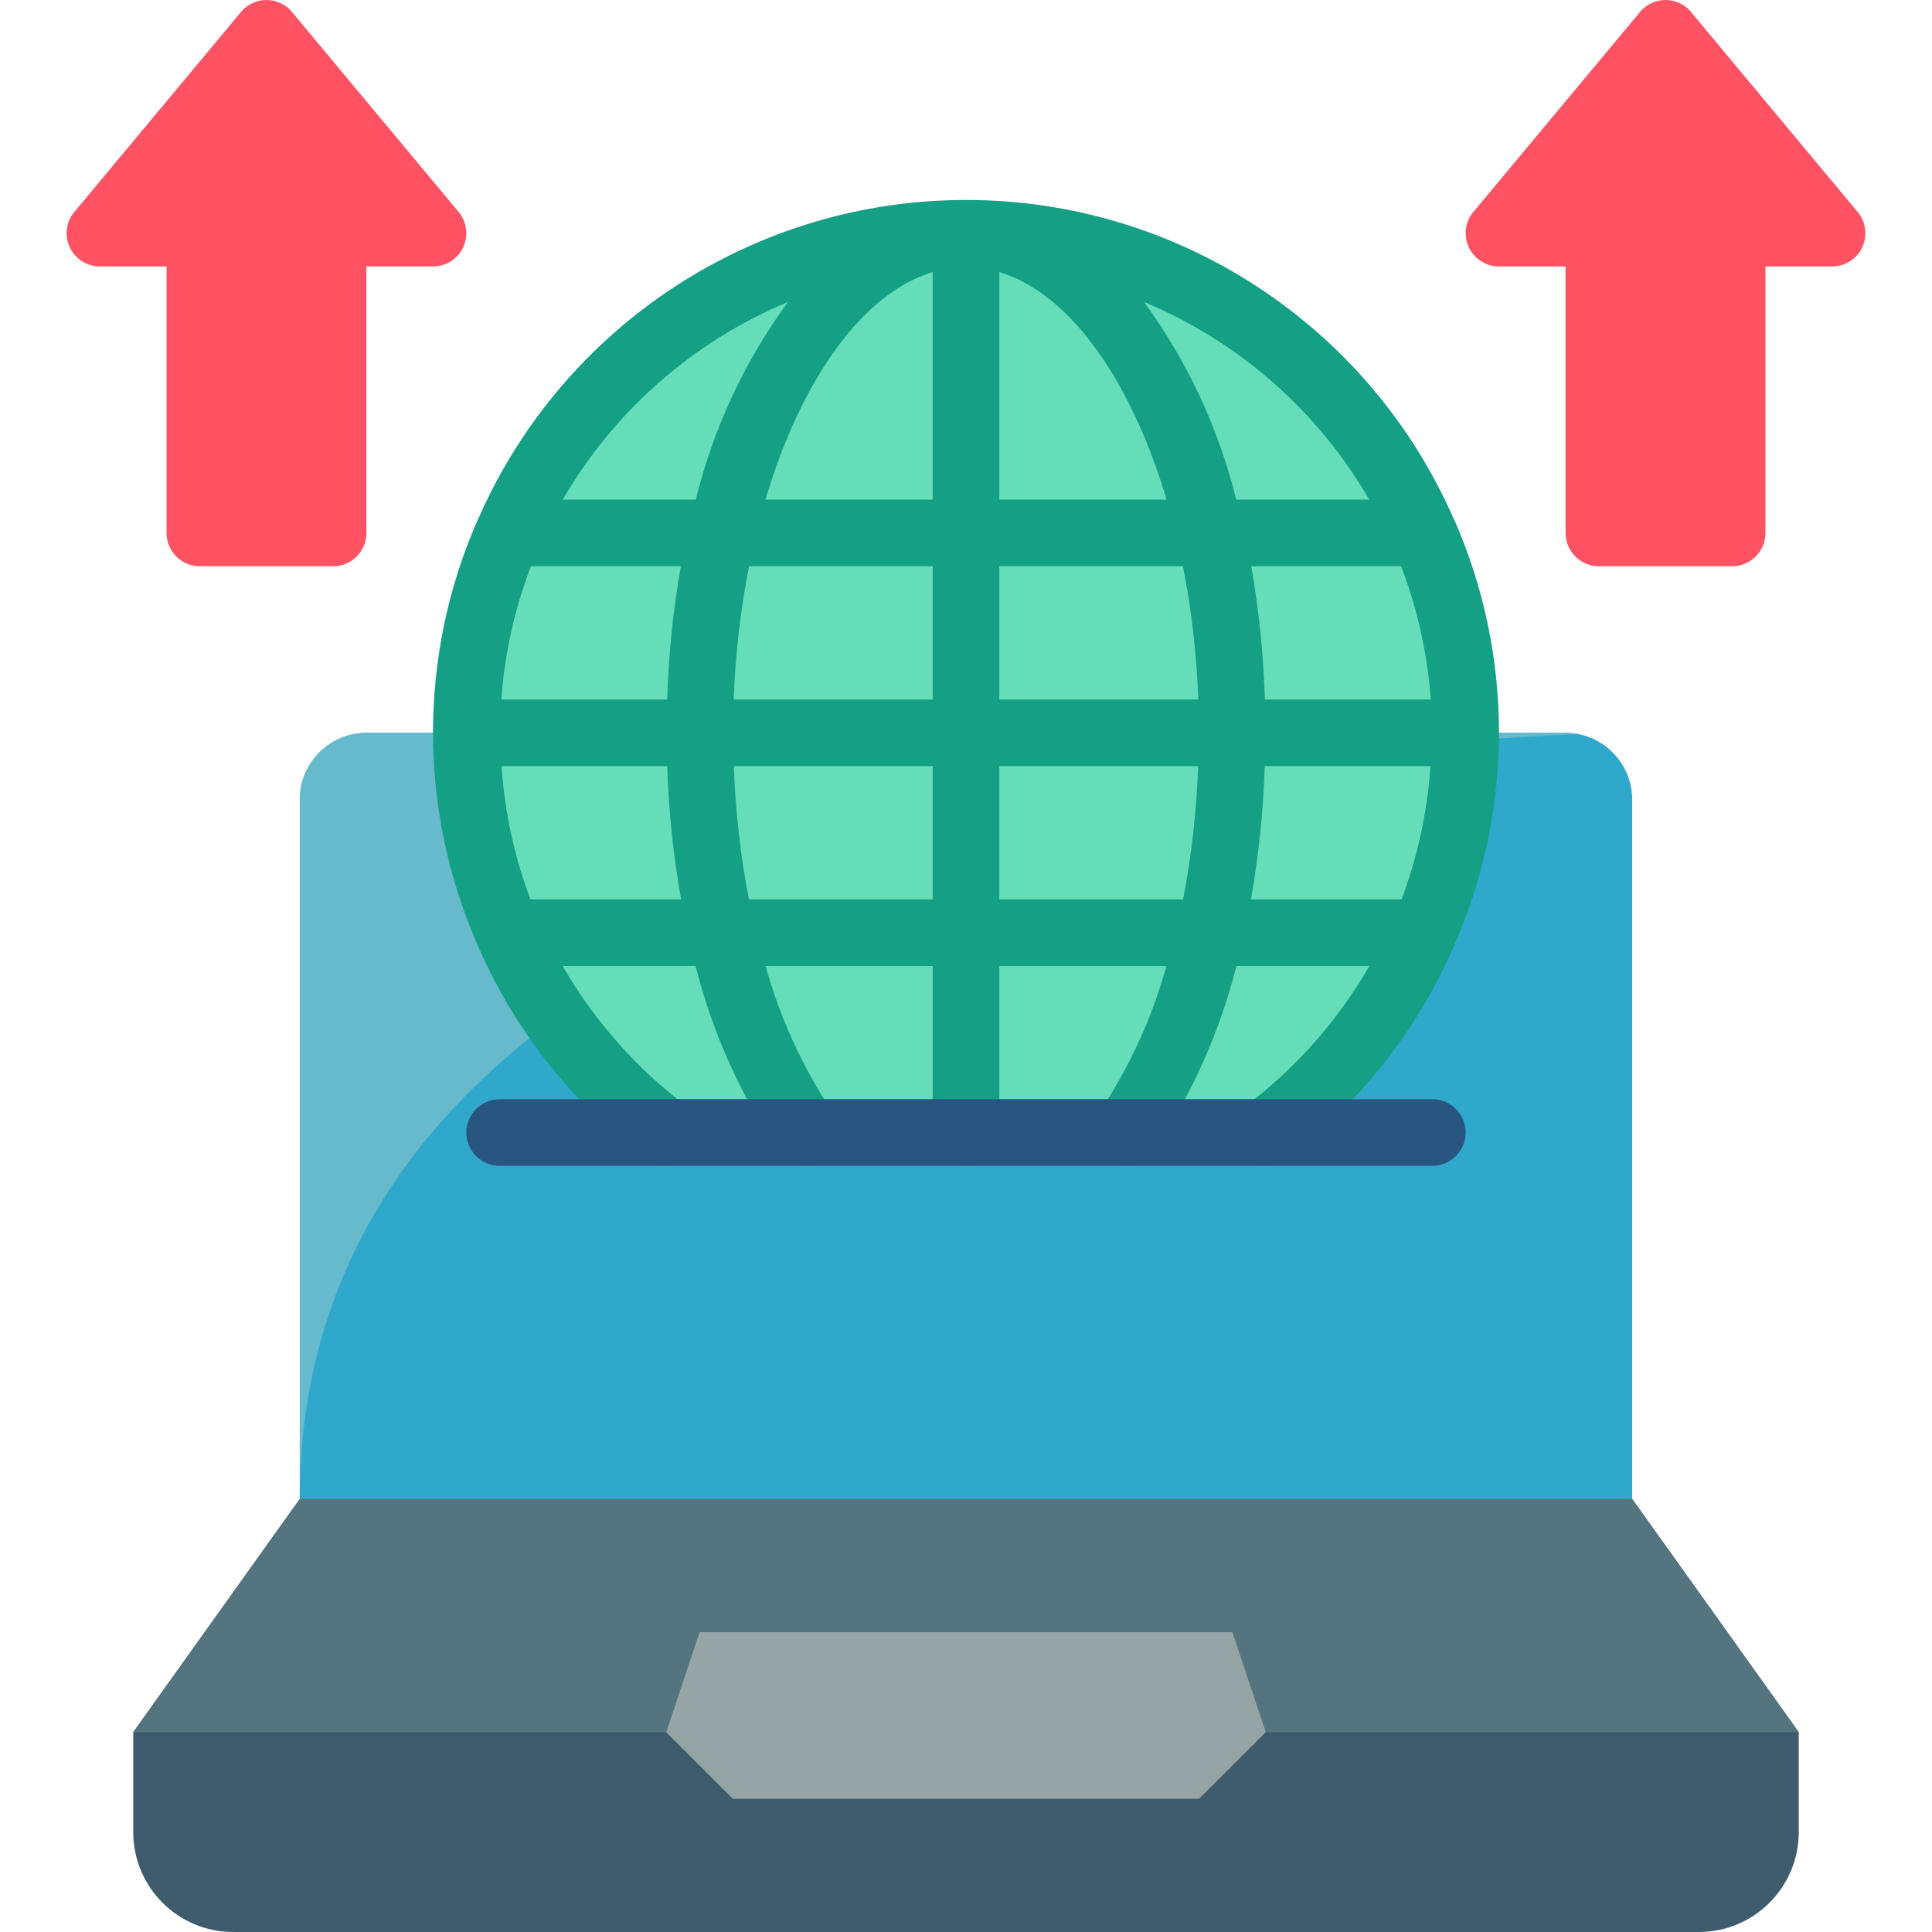 <svg height="512" viewBox="0 0 54 58" width="512" xmlns="http://www.w3.org/2000/svg"><g id="Page-1" fill="none" fill-rule="evenodd"><g id="030---Online" fill-rule="nonzero"><path id="Shape" d="m47 45h-40l-5 7v3c0 1.657 1.343 3 3 3h44c1.657 0 3-1.343 3-3v-3z" fill="#3f5c6c"/><path id="Shape" d="m47 24v21l-20 2-20-2v-21c.003-1.103.897-1.997 2-2h36c1.103.003 1.997.897 2 2z" fill="#2fa8cc"/><path id="Shape" d="m45.38 22.04c-7.47.3-38.38 2.74-38.38 22.96v-21c.003-1.103.897-1.997 2-2h36c.128-.002.255.011.38.04z" fill="#67b9cc"/><path id="Shape" d="m52 52h-16l-1-3h-16l-1 3h-16l5-7h40z" fill="#547580"/><path id="Shape" d="m36 52-2 2h-14l-2-2 1-3h16z" fill="#95a5a5"/><path id="Shape" d="m11 8h-2v8c0 .552-.448 1-1 1h-4c-.552 0-1-.448-1-1v-8h-2c-.398-0-.758-.236-.917-.601-.159-.365-.086-.789.186-1.081l5-6c.189-.203.454-.318.731-.318s.542.115.731.318l5 6c.271.291.344.716.186 1.081s-.519.601-.917.601z" fill="#ff5364"/><path id="Shape" d="m53 8h-2v8c0 .552-.448 1-1 1h-4c-.552 0-1-.448-1-1v-8h-2c-.398-0-.758-.236-.917-.601s-.086-.789.186-1.081l5-6c.189-.203.454-.318.731-.318s.542.115.731.318l5 6c.271.291.344.716.186 1.081s-.519.601-.917.601z" fill="#ff5364"/><path id="Shape" d="m42 22c.009 4.181-1.741 8.172-4.82 11h-20.36c-5.034-4.659-6.265-12.14-2.989-18.167 3.276-6.027 10.224-9.062 16.872-7.37 6.648 1.691 11.3 7.678 11.298 14.537z" fill="#65ddb9"/><path id="Shape" d="m41.687 28.311c1.753-4.038 1.751-8.623-.007-12.659-.014-.036-.032-.068-.049-.1-2.552-5.803-8.292-9.549-14.631-9.549s-12.079 3.746-14.631 9.549c-.017.034-.035.066-.049.1-1.758 4.036-1.76 8.621-.007 12.659.017.052.038.103.064.151 1.104 2.508 2.833 4.691 5.023 6.338.442.331 1.069.242 1.4-.2s.242-1.069-.2-1.4c-1.505-1.137-2.767-2.566-3.709-4.2h3.992c.501 1.991 1.347 3.879 2.5 5.578.206.292.553.451.909.418.356-.033.667-.253.817-.578s.114-.704-.092-.996c-.911-1.355-1.597-2.848-2.032-4.422h5.016v5c0 .552.448 1 1 1s1-.448 1-1v-5h5.016c-.436 1.574-1.122 3.067-2.033 4.422-.319.451-.212 1.075.238 1.394.451.319 1.075.212 1.395-.238 1.153-1.699 2-3.587 2.501-5.578h3.992c-.942 1.634-2.204 3.063-3.709 4.2-.442.331-.531.958-.2 1.4.331.442.958.531 1.4.2 2.189-1.647 3.918-3.829 5.021-6.337.026-.049.048-.1.066-.152zm-5.715-7.311c-.04-1.341-.177-2.678-.409-4h4.5c.492 1.282.792 2.63.888 4zm-22.921 0c.096-1.37.396-2.718.888-4h4.5c-.232 1.322-.369 2.659-.409 4zm7.436-4h5.513v4h-5.974c.048-1.343.202-2.681.461-4zm12.534-2h-5.021v-6.833c2.116.638 3.955 3.244 5.021 6.833zm-7.021-6.833v6.833h-5.021c1.066-3.589 2.905-6.195 5.021-6.833zm2 8.833h5.513c.259 1.319.413 2.657.461 4h-5.974zm11.106-2h-3.993c-.527-2.14-1.468-4.156-2.769-5.935 2.843 1.185 5.218 3.27 6.762 5.935zm-17.45-5.935c-1.301 1.779-2.242 3.795-2.769 5.935h-3.993c1.544-2.665 3.919-4.75 6.762-5.935zm-7.731 17.935c-.484-1.283-.777-2.631-.868-4h4.974c.042 1.342.181 2.678.415 4zm6.558 0c-.255-1.319-.406-2.657-.452-4h5.969v4zm7.517 0v-4h5.969c-.046 1.343-.197 2.681-.452 4zm7.554 0c.234-1.322.373-2.658.415-4h4.974c-.091 1.369-.384 2.717-.868 4z" fill="#14a085"/><path id="Shape" d="m42 34c0 .552-.448 1-1 1h-28c-.552 0-1-.448-1-1s.448-1 1-1h28c.552 0 1 .448 1 1z" fill="#285680"/></g></g></svg>